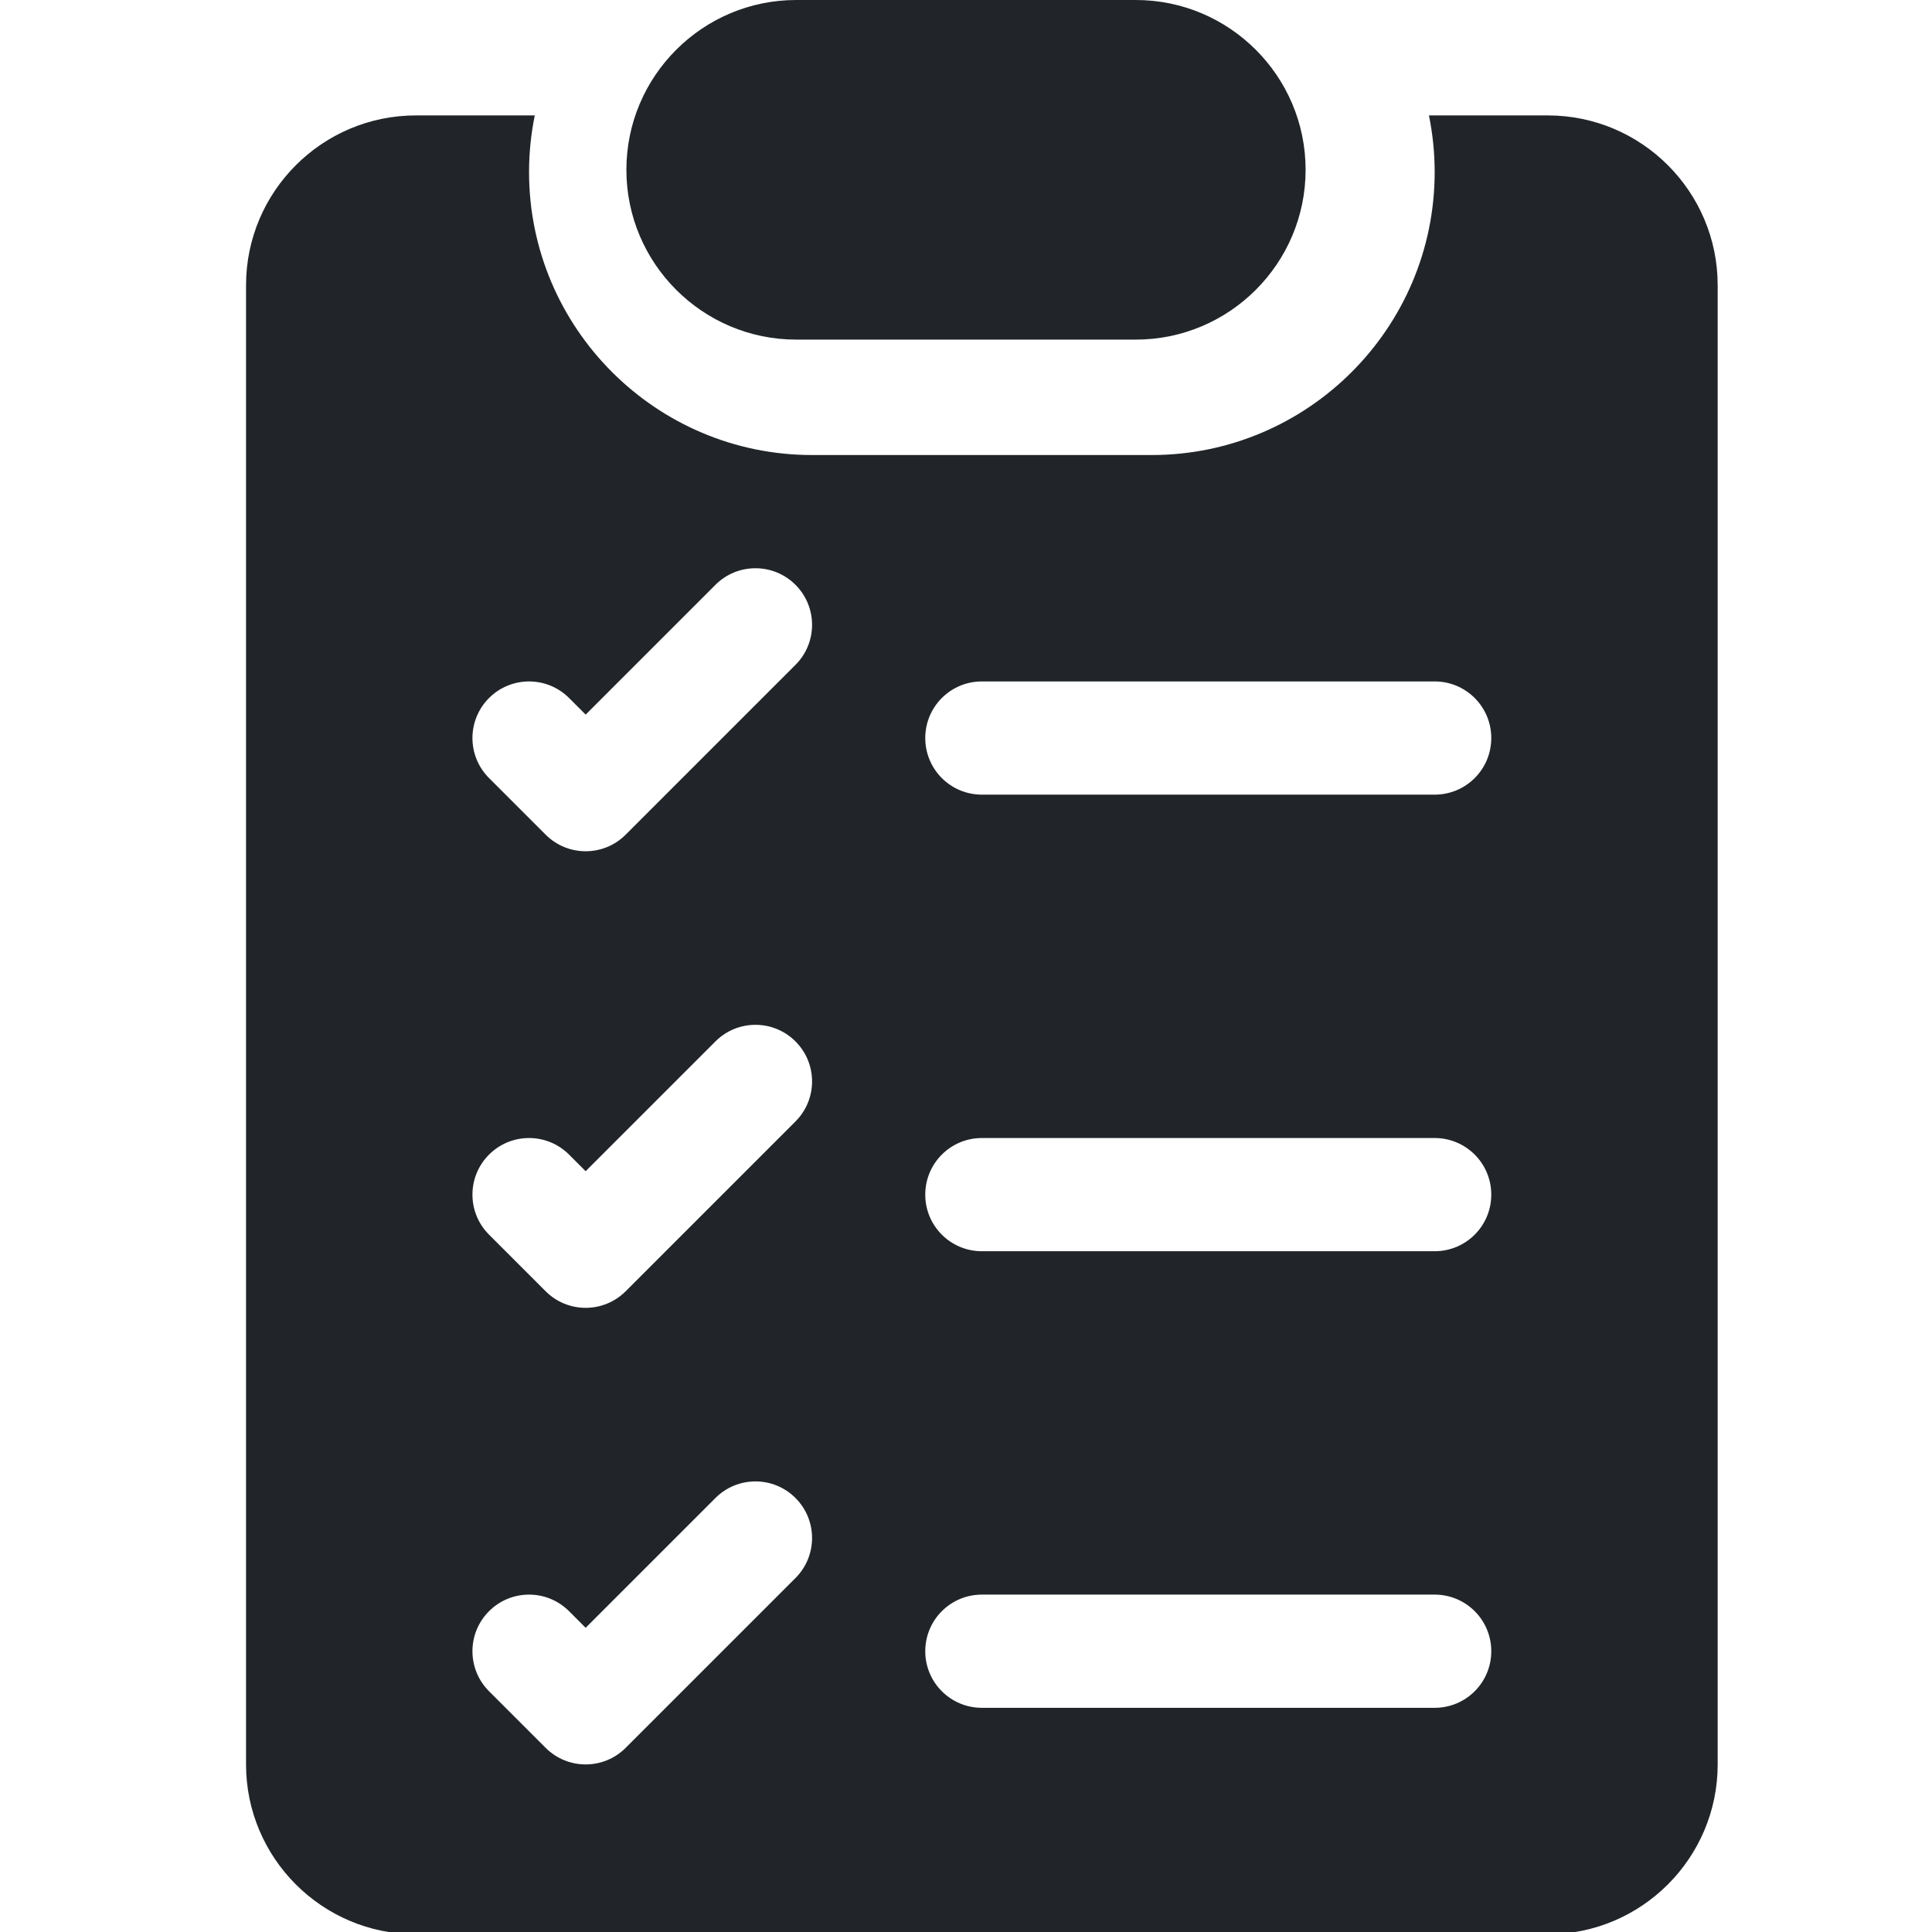<?xml version="1.0" encoding="UTF-8" standalone="no"?>
<svg
   xmlns:dc="http://purl.org/dc/elements/1.1/"
   xmlns:cc="http://creativecommons.org/ns#"
   xmlns:rdf="http://www.w3.org/1999/02/22-rdf-syntax-ns#"
   xmlns:svg="http://www.w3.org/2000/svg"
   xmlns="http://www.w3.org/2000/svg"
   xmlns:sodipodi="http://sodipodi.sourceforge.net/DTD/sodipodi-0.dtd"
   xmlns:inkscape="http://www.inkscape.org/namespaces/inkscape"
   inkscape:version="1.0.1 (3bc2e813f5, 2020-09-07)"
   sodipodi:docname="task-black.svg"
   xml:space="preserve"
   style="enable-background:new 0 0 512 512;"
   viewBox="0 0 512 512"
   y="0px"
   x="0px"
   id="Capa_1"
   version="1.1"><defs
   id="defs47" /><sodipodi:namedview
   inkscape:current-layer="Capa_1"
   inkscape:window-maximized="1"
   inkscape:window-y="27"
   inkscape:window-x="0"
   inkscape:cy="256"
   inkscape:cx="256"
   inkscape:zoom="1.6992188"
   showgrid="false"
   id="namedview45"
   inkscape:window-height="1016"
   inkscape:window-width="2560"
   inkscape:pageshadow="2"
   inkscape:pageopacity="0"
   guidetolerance="10"
   gridtolerance="10"
   objecttolerance="10"
   borderopacity="1"
   bordercolor="#666666"
   pagecolor="#ffffff"
   inkscape:document-rotation="0" />
<g
   style="fill:#212529;fill-opacity:1"
   id="g6">
	<g
   style="fill:#212529;fill-opacity:1"
   id="g4">
		<path
   style="fill:#212529;fill-opacity:1"
   id="path2"
   d="M301,0h-90c-24.814,0-45,20.186-45,45c0,24.814,20.186,45,45,45h90c24.814,0,45-20.186,45-45C346,20.186,325.814,0,301,0z    " />
	</g>
</g>
<g
   style="fill:#212529;fill-opacity:1"
   id="g12"
   transform="translate(4.203,0.589)">
	<g
   style="fill:#212529;fill-opacity:1"
   id="g10">
		<path
   style="fill:#212529;fill-opacity:1"
   id="path8"
   d="m 406,30 h -31.518 c 0.989,4.849 1.518,9.864 1.518,15 0,41.353 -33.647,75 -75,75 h -90 c -41.353,0 -75,-33.647 -75,-75 0,-5.136 0.529,-10.151 1.518,-15 H 106 C 81.186,30 61,50.186 61,75 v 392 c 0,24.814 20.186,45 45,45 h 300 c 24.814,0 45,-20.186 45,-45 V 75 C 451,50.186 430.814,30 406,30 Z m -199.393,387.606 -45,45 c -5.859,5.859 -15.352,5.859 -21.211,0 l -15,-15 c -5.861,-5.86 -5.861,-15.352 -0.001,-21.211 5.859,-5.859 15.352,-5.859 21.211,0 l 4.395,4.395 34.395,-34.395 c 5.859,-5.859 15.352,-5.859 21.211,0 5.859,5.859 5.859,15.352 0,21.211 z m 0,-121 -45,45 c -5.859,5.859 -15.352,5.859 -21.211,0 l -15,-15 c -5.861,-5.86 -5.861,-15.352 -0.001,-21.211 5.859,-5.859 15.352,-5.859 21.211,0 l 4.395,4.395 34.395,-34.395 c 5.859,-5.859 15.352,-5.859 21.211,0 5.859,5.859 5.859,15.352 0,21.211 z m 0,-121 -45,45 c -2.93,2.93 -6.768,4.395 -10.605,4.395 -3.837,0 -7.676,-1.465 -10.605,-4.395 l -15,-15 c -5.862,-5.86 -5.862,-15.352 -0.002,-21.211 5.859,-5.859 15.352,-5.859 21.211,0 l 4.395,4.395 34.395,-34.395 c 5.859,-5.859 15.352,-5.859 21.211,0 5.859,5.859 5.859,15.352 0,21.211 z M 376,452 H 256 c -8.291,0 -15,-6.709 -15,-15 0,-8.291 6.709,-15 15,-15 h 120 c 8.291,0 15,6.709 15,15 0,8.291 -6.709,15 -15,15 z m 0,-121 H 256 c -8.291,0 -15,-6.709 -15,-15 0,-8.291 6.709,-15 15,-15 h 120 c 8.291,0 15,6.709 15,15 0,8.291 -6.709,15 -15,15 z m 0,-121 H 256 c -8.291,0 -15,-6.709 -15,-15 0,-8.291 6.709,-15 15,-15 h 120 c 8.291,0 15,6.709 15,15 0,8.291 -6.709,15 -15,15 z" />
	</g>
</g>
<g
   id="g14">
</g>
<g
   id="g16">
</g>
<g
   id="g18">
</g>
<g
   id="g20">
</g>
<g
   id="g22">
</g>
<g
   id="g24">
</g>
<g
   id="g26">
</g>
<g
   id="g28">
</g>
<g
   id="g30">
</g>
<g
   id="g32">
</g>
<g
   id="g34">
</g>
<g
   id="g36">
</g>
<g
   id="g38">
</g>
<g
   id="g40">
</g>
<g
   id="g42">
</g>
</svg>
